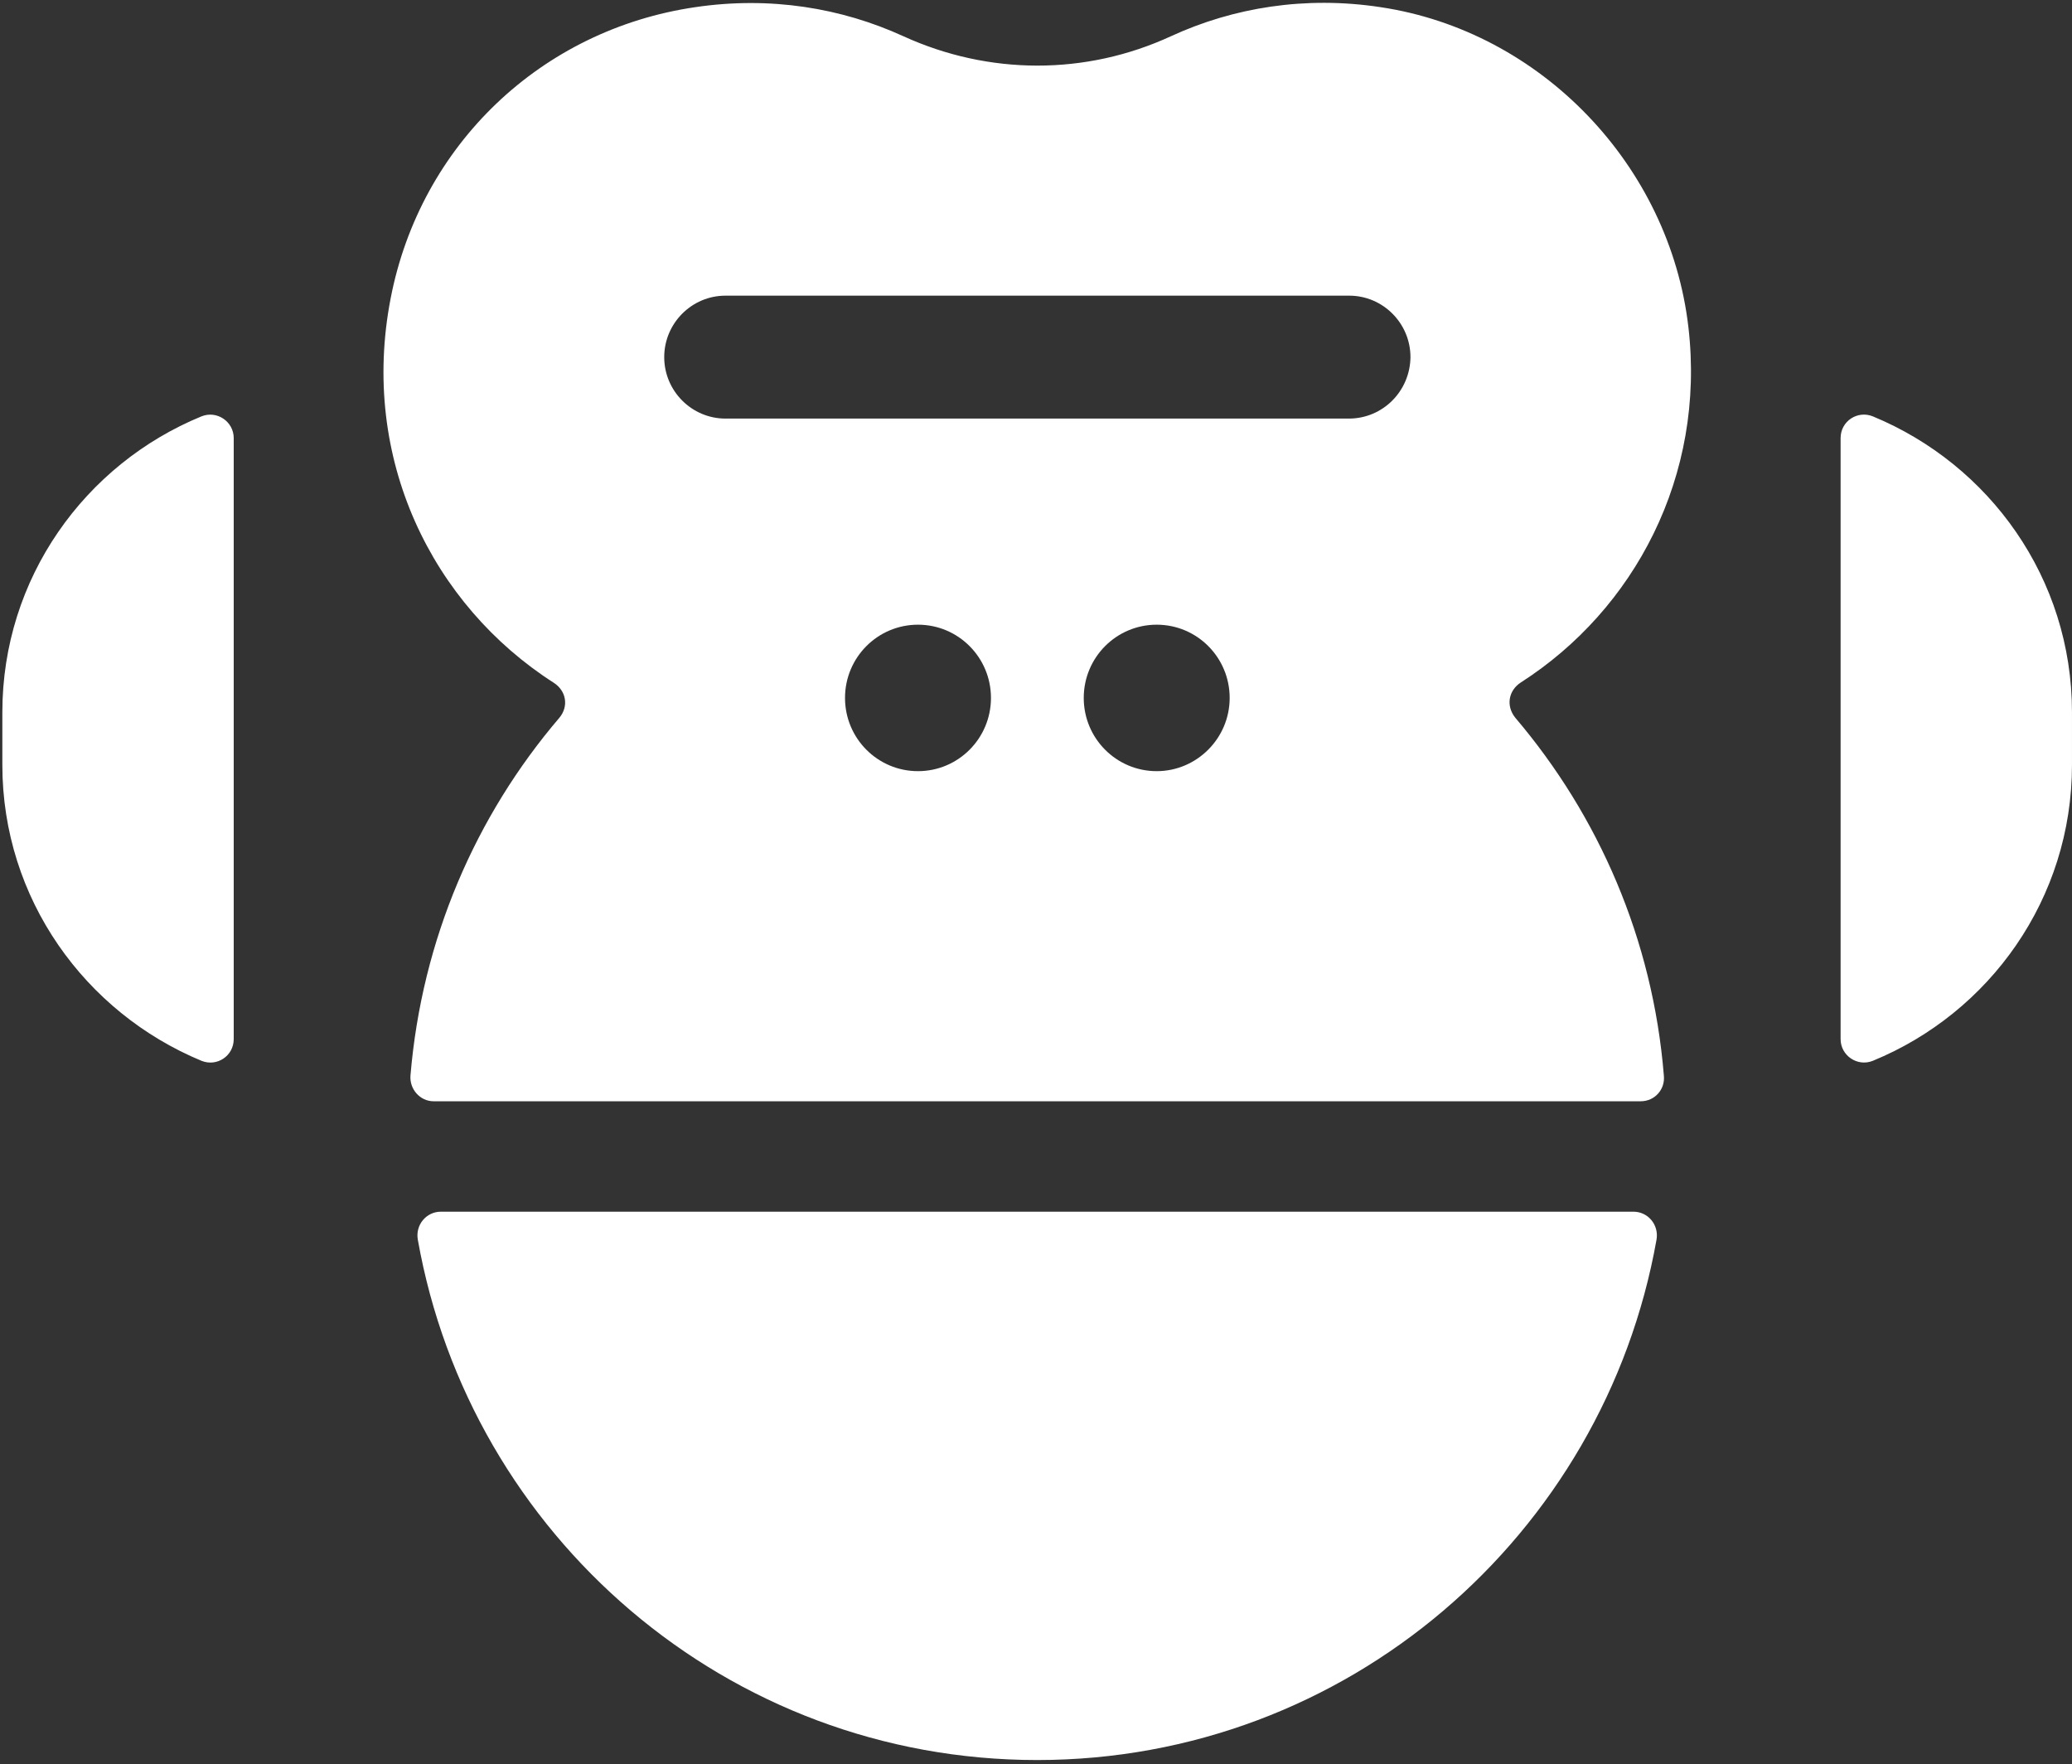 <svg width="121" height="103" viewBox="0 0 121 103" fill="none" xmlns="http://www.w3.org/2000/svg">
<rect x="0" y="0" width="121" height="103" fill="#333333" stroke="none"/>
<path fill-rule="evenodd" clip-rule="evenodd" d="M42.366 24.44H78.77C80.762 24.44 82.346 22.829 82.368 20.852C82.368 18.875 80.761 17.263 78.791 17.263H42.366C40.396 17.263 38.789 18.875 38.789 20.852C38.789 22.829 40.396 24.44 42.366 24.44ZM63.288 40.75C63.288 43.113 65.193 45.026 67.549 45.026C69.883 45.026 71.81 43.113 71.81 40.75C71.81 38.386 69.904 36.474 67.549 36.474C65.193 36.474 63.288 38.386 63.288 40.75ZM49.347 40.75C49.347 43.113 51.253 45.026 53.608 45.026C55.964 45.026 57.87 43.113 57.87 40.75C57.87 38.386 55.964 36.474 53.608 36.474C51.253 36.474 49.347 38.386 49.347 40.75ZM98.6 19.111C99.606 27.792 95.452 35.593 88.813 39.847C88.085 40.32 87.935 41.222 88.492 41.91C93.353 47.626 96.522 54.846 97.165 62.796C97.251 63.613 96.629 64.3 95.816 64.3H25.32C24.528 64.3 23.907 63.591 23.971 62.796C24.635 54.846 27.783 47.626 32.665 41.91C33.222 41.244 33.072 40.341 32.344 39.869C25.256 35.335 20.994 26.782 22.814 17.414C24.549 8.453 31.616 1.728 40.61 0.417C44.978 -0.228 49.133 0.46 52.752 2.114C57.741 4.392 63.395 4.414 68.384 2.114C72.025 0.438 76.222 -0.249 80.612 0.417C89.991 1.814 97.507 9.657 98.6 19.111ZM25.748 70.747H95.388C96.244 70.747 96.886 71.52 96.737 72.38C93.674 89.635 78.663 102.764 60.568 102.764C42.473 102.764 27.461 89.656 24.399 72.38C24.249 71.52 24.892 70.747 25.748 70.747ZM11.765 24.311C4.955 27.105 0.137 33.766 0.137 41.588V44.66C0.137 52.482 4.976 59.122 11.765 61.937C12.664 62.302 13.649 61.657 13.649 60.669V25.579C13.649 24.612 12.664 23.946 11.765 24.311ZM107.487 25.579C107.487 24.591 108.472 23.946 109.371 24.311C116.181 27.126 120.999 33.766 120.999 41.588V44.66C120.999 52.482 116.181 59.143 109.371 61.937C108.472 62.302 107.487 61.636 107.487 60.669V25.579Z" fill="white"/>
</svg>
